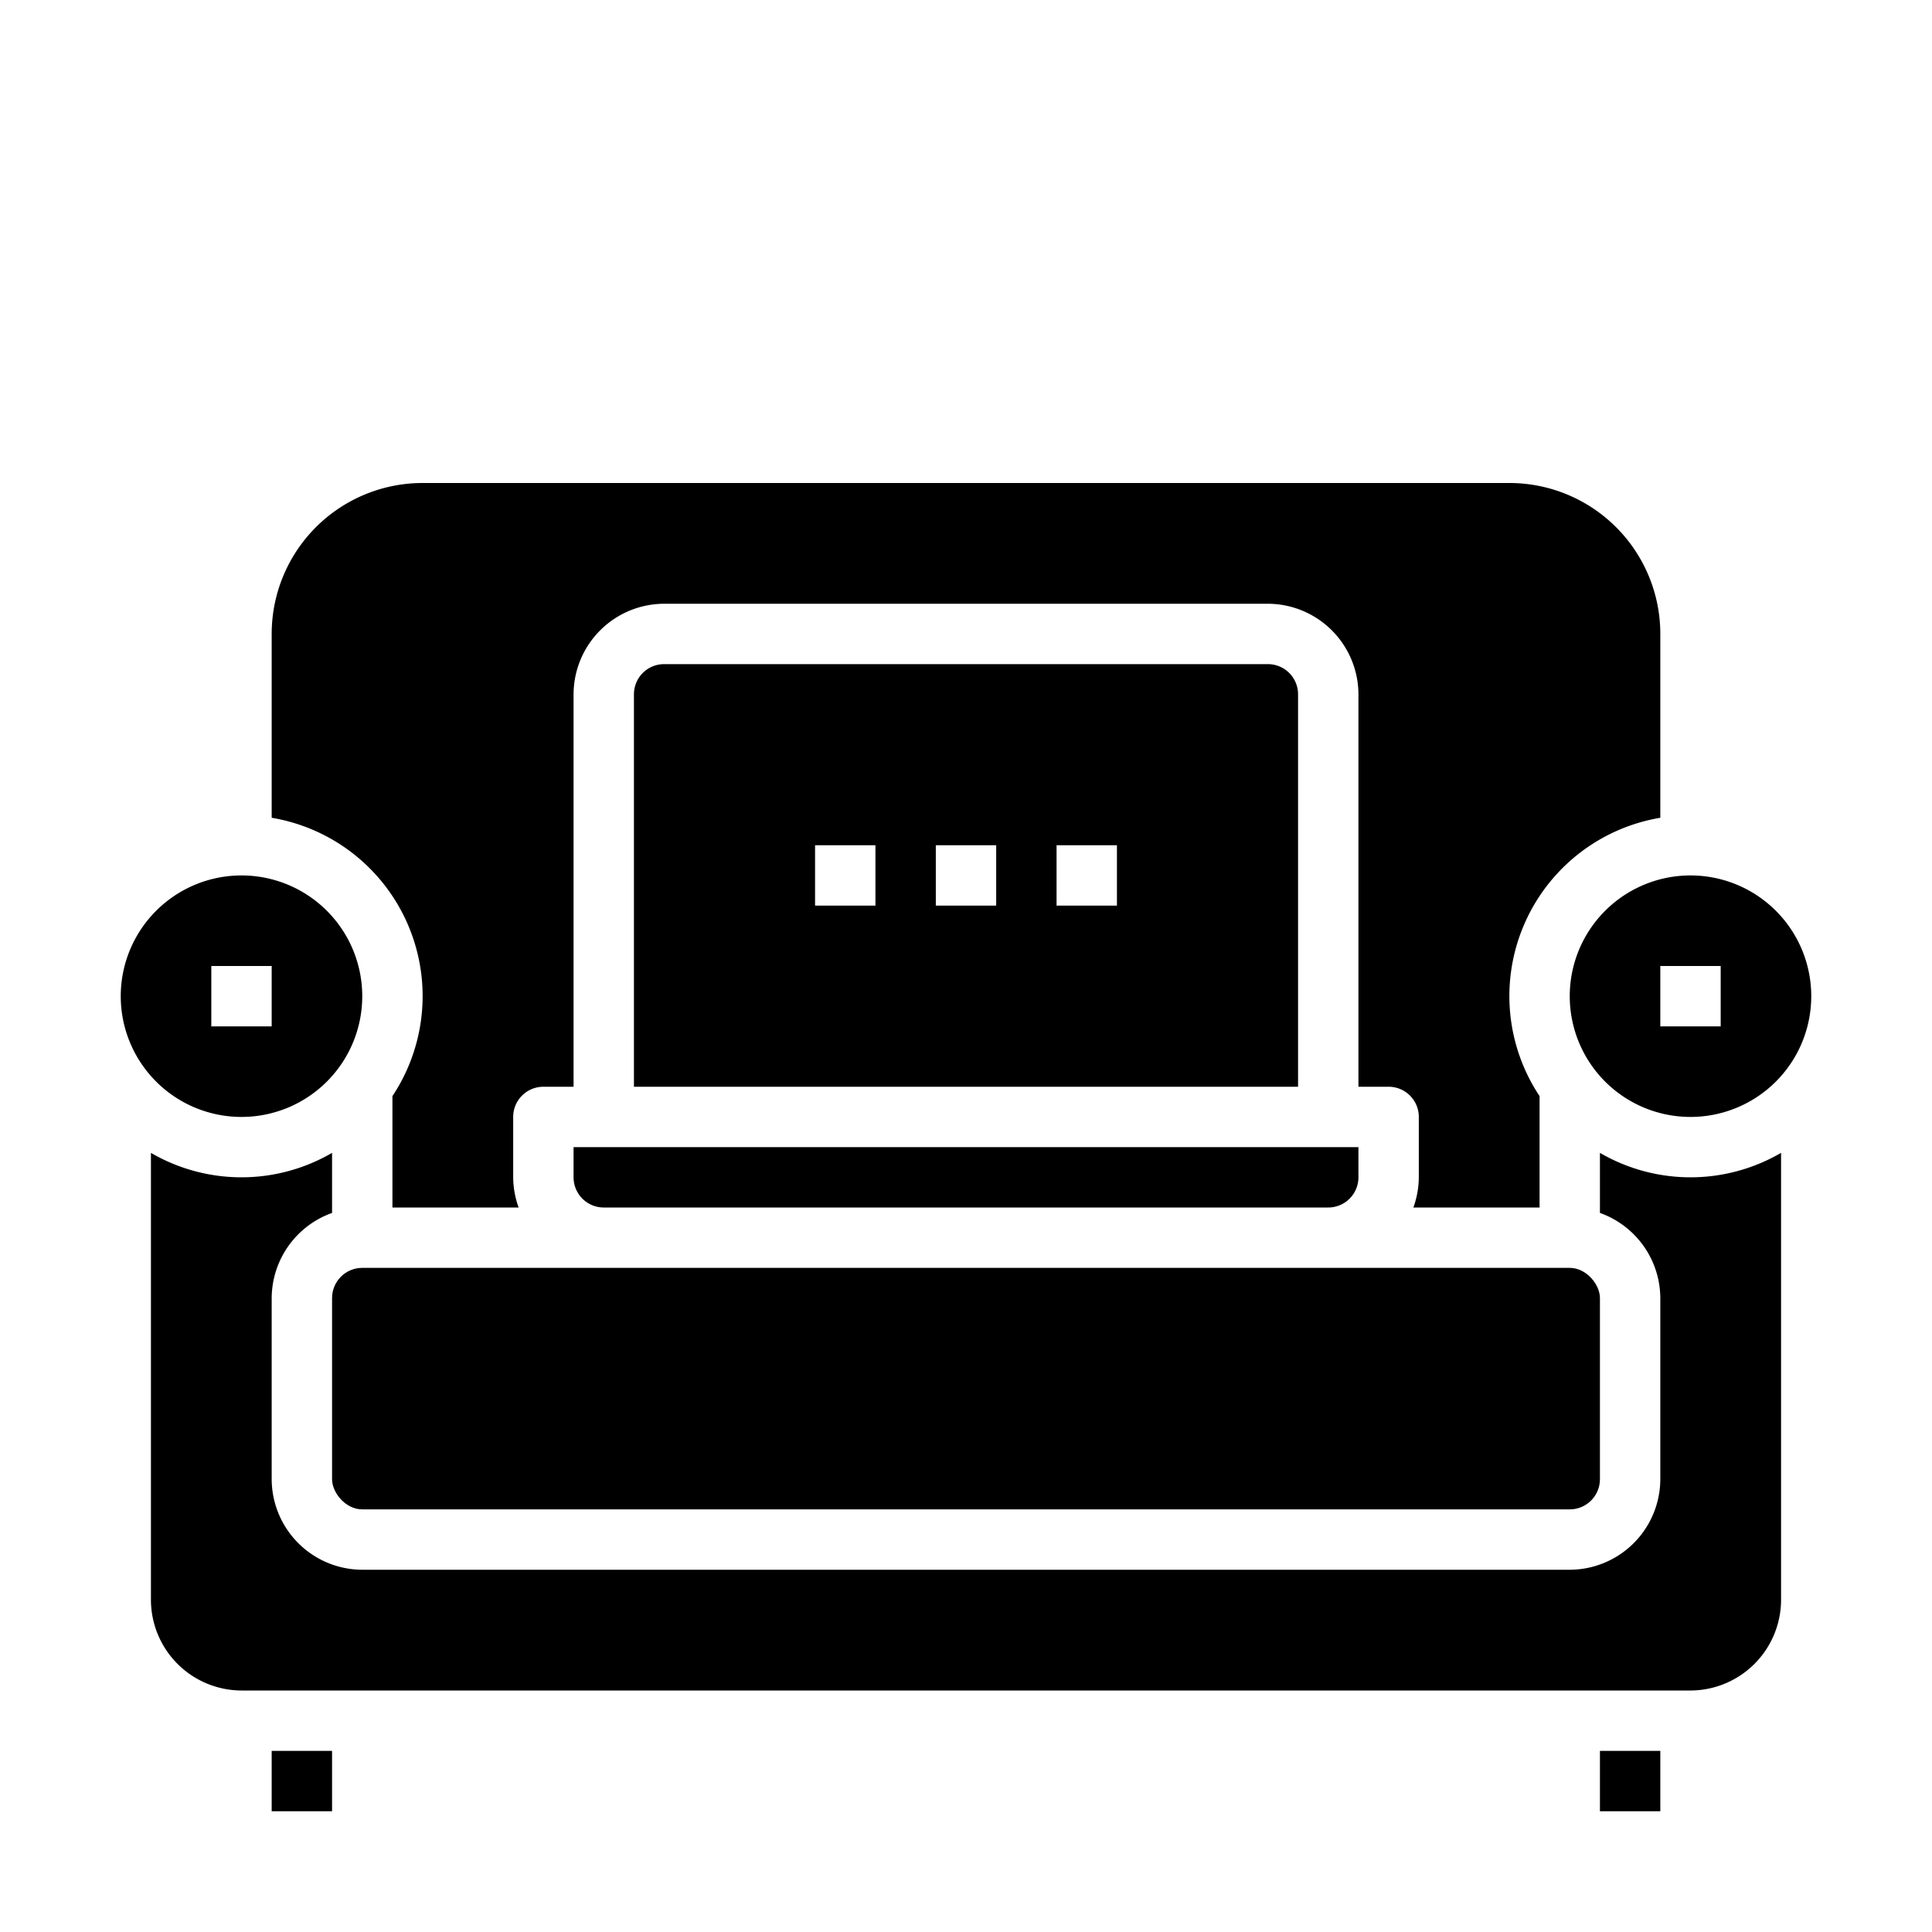 <svg xmlns="http://www.w3.org/2000/svg" viewBox="0 0 64 64" x="0px" y="0px"><g data-name="Work From Home-Sofa-Living Room-Laptop-Working"><path d="M19,39a1,1,0,0,0,1,1H44a1,1,0,0,0,1-1V38H19Z"></path><rect x="9" y="58" width="2" height="2"></rect><path d="M59,53V38.19a5.961,5.961,0,0,1-6,0v1.99A3.01,3.01,0,0,1,55,43v6a3.009,3.009,0,0,1-3,3H12a3.009,3.009,0,0,1-3-3V43a3.01,3.01,0,0,1,2-2.82V38.19a5.961,5.961,0,0,1-6,0V53a3.009,3.009,0,0,0,3,3H56A3.009,3.009,0,0,0,59,53Z"></path><path d="M42,22H22a1,1,0,0,0-1,1V36H43V23A1,1,0,0,0,42,22ZM29,30H27V28h2Zm4,0H31V28h2Zm4,0H35V28h2Z"></path><rect x="53" y="58" width="2" height="2"></rect><path d="M9,27.09a5.989,5.989,0,0,1,4,9.22V40h4.18A3,3,0,0,1,17,39V37a1,1,0,0,1,1-1h1V23a3.009,3.009,0,0,1,3-3H42a3.009,3.009,0,0,1,3,3V36h1a1,1,0,0,1,1,1v2a3,3,0,0,1-.18,1H51V36.31a5.989,5.989,0,0,1,4-9.22V21a5,5,0,0,0-5-5H14a5,5,0,0,0-5,5Z"></path><path d="M56,29a4,4,0,1,0,4,4A4,4,0,0,0,56,29Zm1,5H55V32h2Z"></path><rect x="11" y="42" width="42" height="8" rx="1"></rect><path d="M4,33a4,4,0,1,0,4-4A4,4,0,0,0,4,33Zm5,1H7V32H9Z"></path></g></svg>